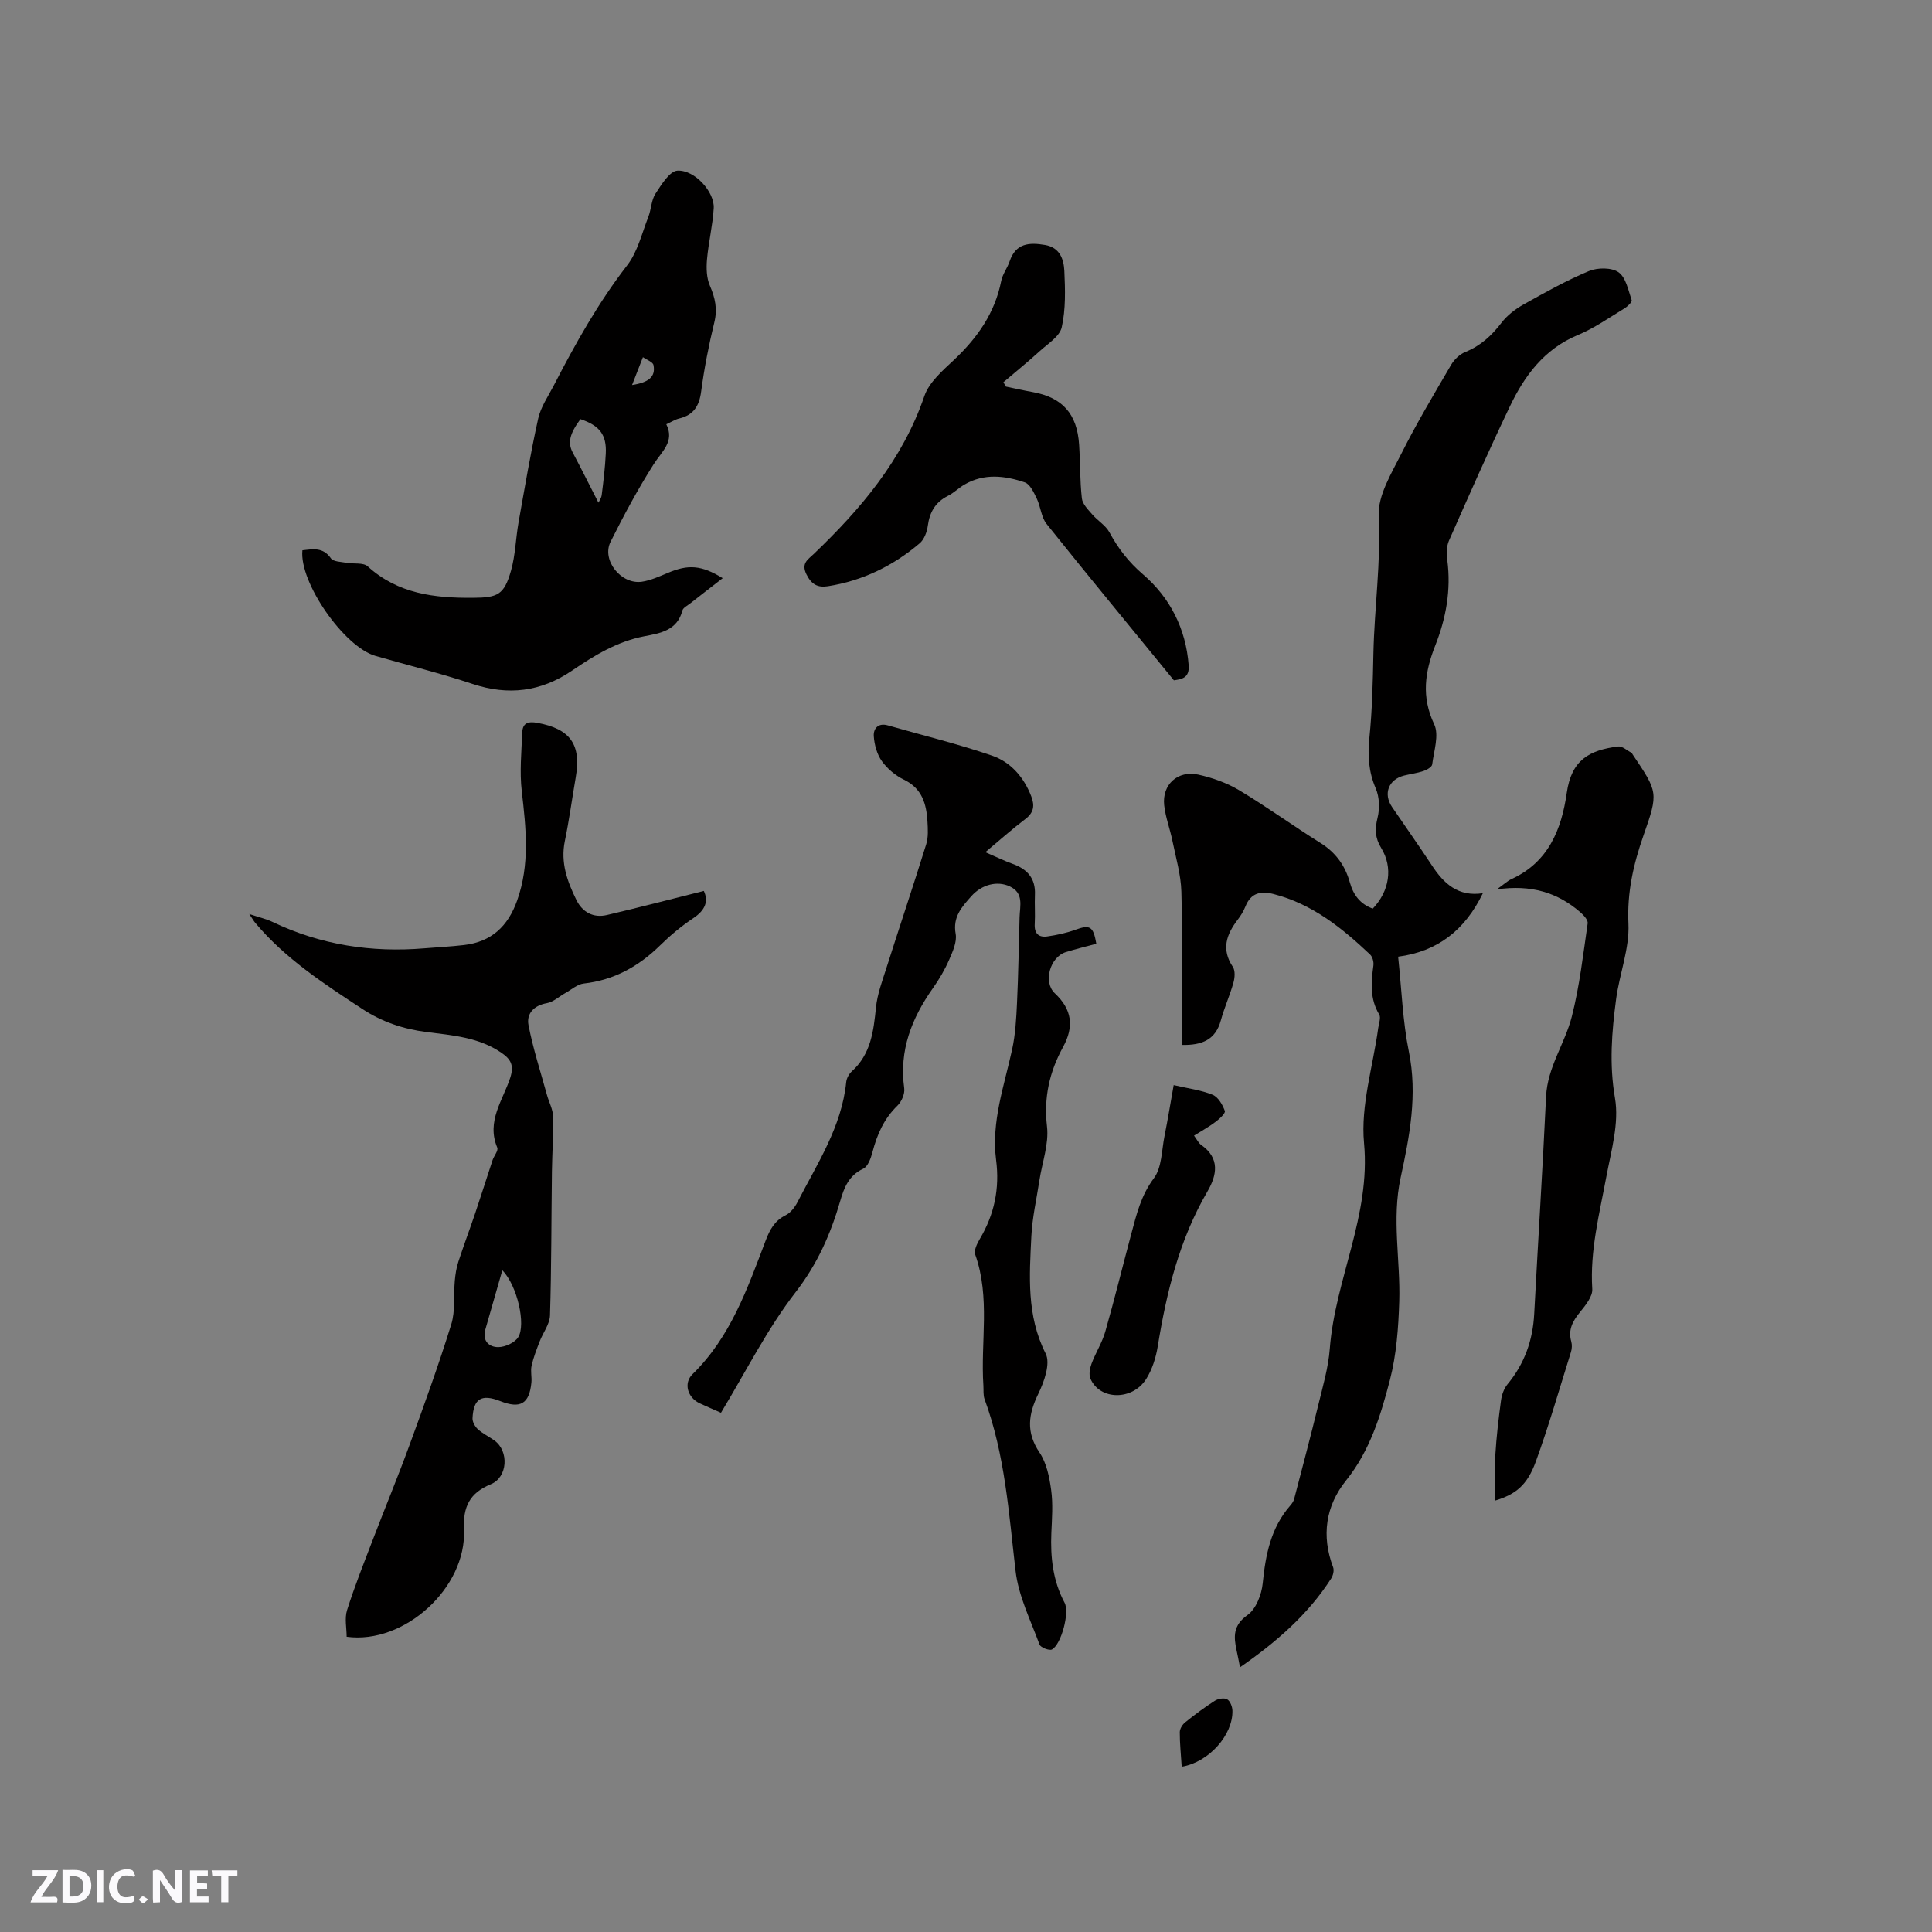 <svg enable-background="new 0 0 400 400" viewBox="0 0 400 400" xmlns="http://www.w3.org/2000/svg"><rect x="0" y="0" width="400" height="400" fill="#808080" stroke="none"/><g fill="#fbfafc"><path d="m37.59 393.81c-.92.31-1.52.05-2-.78-.7-1.2-1.52-2.34-2.47-3.78v4.59c-.55.03-.95.05-1.41.07-.03-.37-.06-.64-.06-.91 0-1.91 0-3.81 0-5.7 1.13-.41 1.77-.03 2.29.91.62 1.11 1.38 2.14 2.31 3.19v-4.2h1.35v6.61z"/><path d="m12.94 393.88v-6.75c1.9.19 3.93-.54 5.37 1.29.8 1.01.78 2.88.03 3.97-1.37 1.97-3.4 1.51-5.4 1.49m1.45-1.22c2.04.12 2.92-.58 2.89-2.21-.03-1.51-.98-2.19-2.89-2z"/><path d="m11.81 393.87h-5.49c.68-2.18 2.47-3.48 3.51-5.45h-3.08v-1.21h5.29c-.71 2.13-2.44 3.48-3.47 5.51.86 0 1.63.04 2.39-.01.79-.05 1.14.21.85 1.16"/><path d="m39.33 393.86v-6.61h3.7v1.07h-2.22v1.52c.68.04 1.34.09 2.07.13v1.07c-.72.05-1.38.09-2.1.14v1.48h2.4v1.19h-3.85z"/><path d="m27.71 388.56c-1.15-.3-2.46-.61-3.1.64-.37.73-.41 1.93-.06 2.67.63 1.35 1.99.93 3.17.68.35.94-.01 1.32-.93 1.46-1.62.25-3.05-.27-3.76-1.48-.73-1.24-.6-3.03.31-4.17.88-1.11 2.71-1.7 4-1.16.32.13.44.74.65 1.12-.1.08-.19.16-.28.24"/><path d="m49.15 387.24v1.07c-.59.02-1.17.05-1.87.08v5.44h-1.48v-5.44h-1.85c-.05-.4-.08-.73-.13-1.15z"/><path d="m20.06 387.21h1.33v6.62h-1.33z"/><path d="m30.68 393.25c-.49.38-.8.79-1.05.76-.32-.05-.6-.45-.9-.7.26-.24.51-.64.8-.67.29-.04.62.3 1.15.61"/></g><path d="m307.01 184.93c-3.7 7.64-9.36 12.07-17.54 13.14.73 6.86.94 13.37 2.22 19.65 1.83 8.95.15 17.55-1.7 26.09-1.87 8.62-.03 17.11-.29 25.64-.17 5.45-.58 11.04-1.94 16.29-1.9 7.32-4.11 14.59-9.06 20.76-4.25 5.29-5.15 11.47-2.69 17.99.24.64 0 1.69-.4 2.31-4.82 7.51-11.41 13.21-18.88 18.39-.26-1.32-.47-2.42-.71-3.51-.62-2.86-.74-5.19 2.28-7.32 1.75-1.24 2.9-4.23 3.13-6.55.59-5.91 1.67-11.49 5.71-16.11.34-.39.68-.87.8-1.36 1.69-6.47 3.41-12.93 4.99-19.42.94-3.87 2.09-7.76 2.39-11.7 1.11-14.37 8.49-27.53 7.09-42.55-.73-7.79 1.86-15.89 2.94-23.85.13-.93.59-2.13.2-2.78-1.96-3.25-1.67-6.65-1.2-10.15.1-.73-.18-1.79-.69-2.27-5.81-5.49-11.97-10.46-19.95-12.51-2.67-.69-4.73-.27-5.86 2.57-.39.97-.96 1.9-1.6 2.74-2.34 3.06-3.43 6.13-1.01 9.75.53.79.42 2.26.13 3.28-.74 2.64-1.89 5.17-2.61 7.81-1.09 4-3.87 5.18-8.08 5.08 0-1.18 0-2.3 0-3.42 0-9.44.17-18.88-.09-28.31-.1-3.52-1.14-7.03-1.85-10.52-.5-2.47-1.44-4.89-1.71-7.38-.46-4.27 2.81-7.27 7.07-6.33 2.94.65 5.92 1.71 8.49 3.25 5.72 3.42 11.13 7.36 16.79 10.89 3.17 1.98 5.12 4.7 6.09 8.18.73 2.63 2.18 4.5 4.75 5.42 3.45-3.62 4.24-8.48 1.74-12.55-1.29-2.11-1.33-3.93-.75-6.27.47-1.9.39-4.28-.37-6.05-1.49-3.47-1.7-6.81-1.32-10.51.59-5.78.71-11.62.83-17.44.2-9.5 1.58-18.91 1.1-28.5-.21-4.24 2.66-8.83 4.73-12.96 3.13-6.24 6.72-12.25 10.25-18.29.64-1.1 1.76-2.19 2.92-2.66 3.17-1.28 5.47-3.39 7.52-6.07 1.17-1.53 2.85-2.82 4.54-3.77 4.43-2.48 8.89-4.98 13.56-6.93 1.78-.74 4.69-.76 6.13.25 1.53 1.08 2.02 3.73 2.72 5.78.12.37-.86 1.32-1.51 1.71-3.17 1.92-6.25 4.1-9.65 5.51-6.96 2.9-11.03 8.42-14.08 14.82-4.38 9.16-8.49 18.46-12.59 27.75-.52 1.17-.51 2.72-.34 4.04.8 6.15-.25 12-2.51 17.71-2.12 5.36-2.91 10.57-.21 16.25 1.06 2.22-.06 5.54-.41 8.33-.07.53-1.1 1.13-1.8 1.36-1.29.44-2.68.61-4.01.94-3.23.81-4.37 3.76-2.5 6.51 2.74 4.03 5.56 8.01 8.24 12.08 2.49 3.82 5.47 6.55 10.56 5.77z" fill="#010000"/><path d="m145.72 184.46c1.02 2.17.26 4.01-2.17 5.63-2.46 1.64-4.77 3.57-6.88 5.64-4.45 4.36-9.54 7.19-15.82 7.9-1.33.15-2.56 1.28-3.83 1.98-1.27.71-2.45 1.84-3.79 2.08-2.74.48-4.27 2.2-3.81 4.56.95 4.9 2.51 9.69 3.84 14.51.41 1.47 1.21 2.91 1.25 4.38.09 3.78-.19 7.57-.24 11.36-.13 9.95-.09 19.91-.4 29.85-.06 1.82-1.46 3.59-2.15 5.41-.63 1.64-1.28 3.29-1.66 5-.25 1.11.07 2.33-.04 3.48-.43 4.4-2.28 5.49-6.44 3.85-3.88-1.53-5.56-.54-5.75 3.56-.03.75.52 1.73 1.11 2.26 1.01.91 2.29 1.52 3.41 2.32 3.08 2.21 2.77 7.62-.72 9.06-4.38 1.8-5.79 4.65-5.57 9.39.57 12.03-12.35 23.83-24.29 22.19 0-1.8-.45-3.8.08-5.49 1.55-4.9 3.45-9.68 5.29-14.48 2.53-6.61 5.25-13.16 7.68-19.81 3.02-8.25 6.01-16.52 8.61-24.9.87-2.81.46-6 .73-9.01.12-1.32.32-2.67.73-3.92 1.1-3.38 2.35-6.7 3.49-10.06 1.23-3.66 2.39-7.35 3.6-11.01.3-.89 1.23-1.97.97-2.59-2.3-5.45 1.18-9.82 2.69-14.47.83-2.58.13-3.83-1.86-5.19-4.69-3.2-10.15-3.59-15.46-4.27-4.86-.62-9.27-2.12-13.31-4.78-7.97-5.24-15.99-10.43-22.2-17.87-.26-.31-.46-.68-1.2-1.78 2.09.7 3.54 1.02 4.84 1.65 9.97 4.76 20.46 6.36 31.41 5.45 2.74-.23 5.49-.36 8.22-.68 5.65-.65 9.09-3.88 10.98-9.2 2.67-7.48 1.85-14.99.97-22.61-.47-4.03-.07-8.17.1-12.25.08-1.87 1.18-2.3 3.08-1.95 6.86 1.25 9.18 4.45 7.98 11.35-.76 4.38-1.35 8.8-2.25 13.15-.92 4.45.52 8.38 2.4 12.19 1.24 2.52 3.5 3.77 6.34 3.1 6.62-1.55 13.22-3.27 20.04-4.98zm-41.72 78.54c-1.3 4.53-2.42 8.4-3.52 12.28-.66 2.35.79 3.64 2.69 3.63 1.41-.01 3.39-.91 4.11-2.04 1.64-2.59-.16-10.7-3.28-13.87z" fill="#010000"/><path d="m149.27 292.5c-1.67-.74-3.03-1.32-4.37-1.94-2.54-1.17-3.45-4.17-1.51-6.06 7.87-7.69 11.36-17.73 15.12-27.63.86-2.26 1.85-4.13 4.15-5.27 1.03-.51 1.91-1.66 2.46-2.73 4.09-7.98 9.14-15.57 10.08-24.84.08-.78.57-1.68 1.15-2.21 3.96-3.58 4.51-8.32 5.01-13.23.28-2.77 1.3-5.48 2.16-8.17 2.72-8.55 5.58-17.05 8.24-25.62.46-1.47.35-3.16.26-4.74-.22-3.61-1.1-6.81-4.84-8.62-1.76-.85-3.46-2.26-4.59-3.84-1.02-1.42-1.56-3.4-1.68-5.17-.11-1.54.87-2.83 2.9-2.25 7.2 2.06 14.49 3.83 21.56 6.26 3.88 1.33 6.62 4.47 8.15 8.46.73 1.91.52 3.35-1.24 4.68-2.69 2.03-5.2 4.28-8.28 6.86 2.25.97 3.92 1.79 5.67 2.42 3.03 1.09 4.75 3.01 4.6 6.38-.09 2.01.08 4.04-.04 6.04-.12 1.96.79 2.86 2.6 2.6 1.95-.28 3.93-.7 5.78-1.37 3.04-1.1 3.74-.77 4.37 2.88-2.08.57-4.22 1.08-6.31 1.73-3.27 1.02-4.76 6.2-2.28 8.53 3.58 3.36 4.01 6.9 1.7 11.13-2.8 5.11-4.02 10.44-3.32 16.45.42 3.61-1 7.42-1.57 11.15-.59 3.86-1.48 7.7-1.67 11.58-.4 8.21-1.02 16.4 2.96 24.28 1.03 2.04-.29 5.81-1.51 8.31-2.08 4.28-2.6 7.96.24 12.18 1.46 2.16 2.05 5.09 2.41 7.75.4 2.91.17 5.93.04 8.89-.21 5.05.31 9.9 2.74 14.46 1.07 2.01-.66 8.58-2.61 9.67-.54.3-2.36-.4-2.58-1.02-1.85-5.03-4.36-10.04-4.96-15.25-1.4-12-2.18-24.05-6.41-35.52-.32-.86-.19-1.88-.25-2.83-.61-9.03 1.47-18.23-1.69-27.13-.31-.86.38-2.27.94-3.22 3.02-5.09 4.15-10.46 3.38-16.38-1.02-7.87 1.66-15.28 3.31-22.83.69-3.16.87-6.45 1.02-9.69.28-5.9.36-11.81.53-17.72.07-2.37.93-5-2.03-6.39-2.61-1.22-5.81-.39-7.96 2.03-1.97 2.22-3.88 4.29-3.24 7.81.3 1.68-.64 3.71-1.38 5.42-.89 2.03-2.03 3.97-3.31 5.78-4.41 6.24-7.05 12.91-5.96 20.76.16 1.14-.55 2.77-1.41 3.6-2.79 2.7-4.22 5.98-5.17 9.64-.33 1.25-.94 2.96-1.91 3.41-2.97 1.39-3.95 3.88-4.76 6.68-1.97 6.79-4.69 12.99-9.18 18.81-5.93 7.65-10.33 16.49-15.51 25.04z" fill="#010000"/><path d="m149.63 119.7c-2.41 1.87-4.58 3.54-6.74 5.24-.58.45-1.46.88-1.61 1.46-1.05 4.13-4.57 4.7-7.83 5.32-5.68 1.08-10.42 4-15.06 7.15-6.41 4.35-13.14 5.19-20.53 2.74-6.62-2.2-13.41-3.88-20.12-5.81-6.52-1.88-15.81-15.23-15.13-21.87 2.17-.24 4.25-.7 5.9 1.66.5.72 2.11.72 3.24.93 1.48.28 3.46-.1 4.38.74 6.28 5.7 13.84 6.57 21.8 6.51 5.11-.04 6.44-.59 7.87-5.63.91-3.22.97-6.67 1.56-10 1.28-7.18 2.49-14.38 4.07-21.5.54-2.4 2.07-4.6 3.23-6.84 4.47-8.66 9.2-17.12 15.2-24.88 2.16-2.8 3.03-6.62 4.37-10.02.61-1.56.6-3.45 1.48-4.8 1.22-1.87 2.94-4.69 4.56-4.77 3.62-.17 7.69 4.46 7.5 7.76-.21 3.57-1.09 7.1-1.4 10.68-.15 1.78-.09 3.79.6 5.37 1.1 2.53 1.6 4.84.92 7.61-1.15 4.72-2.09 9.52-2.73 14.34-.4 3-1.59 4.85-4.55 5.56-.8.19-1.53.67-2.66 1.19 1.78 3.57-.91 5.59-2.6 8.25-3.29 5.17-6.2 10.6-8.94 16.08-1.9 3.79 2.16 8.89 6.47 8.27 1.84-.27 3.62-1.1 5.37-1.82 4.25-1.81 6.97-1.62 11.38 1.08zm-29.46-32.92c-2.28 3.09-2.65 4.93-1.6 6.9 1.82 3.43 3.55 6.91 5.33 10.39.1-.22.59-.89.68-1.61.36-2.84.7-5.69.84-8.54.2-3.91-1.29-5.82-5.25-7.14zm10.69-7.06c3.44-.54 4.91-1.7 4.44-4.12-.13-.67-1.43-1.11-2.19-1.65-.68 1.73-1.35 3.47-2.25 5.77z" fill="#010000"/><path d="m309.89 184.14c1.52-1.08 2.22-1.76 3.05-2.14 7.66-3.49 10.37-10.33 11.44-17.84.98-6.84 4.65-8.84 10.63-9.61.87-.11 1.87.85 2.81 1.32.08.04.11.18.16.27 5.31 7.9 5.41 7.93 2.27 16.88-2.07 5.92-3.4 11.75-3.1 18.21.24 5.15-1.85 10.37-2.55 15.61-.9 6.79-1.45 13.47-.24 20.49.9 5.19-.78 10.92-1.79 16.32-1.43 7.69-3.41 15.26-2.91 23.23.1 1.56-1.43 3.41-2.57 4.82-1.49 1.84-2.46 3.62-1.78 6.05.19.67.15 1.5-.06 2.17-2.37 7.57-4.56 15.21-7.27 22.66-1.78 4.89-4.12 6.79-8.43 8.1 0-3.29-.15-6.36.04-9.42.23-3.79.67-7.57 1.18-11.33.16-1.16.61-2.45 1.34-3.33 3.52-4.25 5.24-9.09 5.53-14.57.79-15.01 1.75-30.02 2.46-45.04.29-6.06 3.9-10.93 5.32-16.5 1.61-6.31 2.35-12.85 3.29-19.32.1-.67-.8-1.66-1.47-2.25-4.7-4.11-10.2-5.82-17.35-4.78z" fill="#010000"/><path d="m208.26 80.04c1.84.38 3.67.8 5.52 1.13 6.17 1.1 9.23 4.5 9.64 10.91.24 3.7.15 7.43.57 11.11.13 1.18 1.29 2.32 2.16 3.33 1.12 1.3 2.77 2.25 3.55 3.7 1.82 3.35 3.93 6.1 6.95 8.7 5.54 4.76 8.88 11.21 9.45 18.82.2 2.64-1.43 2.88-3.06 3.11-8.87-10.86-17.7-21.55-26.36-32.38-1.11-1.39-1.22-3.56-2.03-5.25-.61-1.26-1.39-2.98-2.48-3.35-4.13-1.4-8.42-1.91-12.48.45-1.19.69-2.19 1.71-3.41 2.33-2.61 1.31-3.81 3.37-4.19 6.22-.17 1.27-.75 2.82-1.68 3.61-5.5 4.68-11.82 7.76-19 8.89-2.09.33-3.4-.35-4.45-2.47-1.12-2.28.31-3.06 1.49-4.18 9.81-9.38 18.42-19.53 22.93-32.72.99-2.88 3.81-5.3 6.17-7.52 4.82-4.55 8.43-9.68 9.74-16.31.28-1.41 1.27-2.67 1.74-4.06 1.27-3.78 4.07-3.95 7.34-3.39 3.09.54 3.87 2.97 3.99 5.37.18 3.89.3 7.92-.54 11.67-.42 1.9-2.9 3.42-4.58 4.96-2.43 2.21-4.99 4.29-7.5 6.42.18.28.35.59.52.9z" fill="#010000"/><path d="m247.21 235.12c.61.81.92 1.53 1.48 1.92 3.95 2.77 3.25 6.29 1.29 9.65-5.8 9.94-8.46 20.84-10.28 32.05-.38 2.34-1.15 4.81-2.41 6.79-2.88 4.51-9.62 4.37-11.53-.1-.36-.85-.12-2.14.23-3.09.84-2.25 2.18-4.33 2.84-6.62 1.92-6.7 3.57-13.48 5.38-20.22 1.08-4.03 2.01-7.99 4.69-11.56 1.66-2.22 1.6-5.77 2.2-8.74.68-3.39 1.23-6.8 1.9-10.54 3.04.7 5.68 1.03 8.06 2 1.15.47 2.07 2.07 2.53 3.35.17.49-1.15 1.68-1.98 2.3-1.34 1.01-2.81 1.81-4.4 2.81z" fill="#010000"/><path d="m244.66 365.78c-.16-2.56-.41-4.86-.4-7.16 0-.69.55-1.58 1.12-2.03 1.98-1.59 4.02-3.12 6.16-4.48.67-.43 1.93-.64 2.54-.28.62.36 1.06 1.52 1.08 2.34.13 5-4.85 10.68-10.5 11.61z" fill="#010000"/></svg>